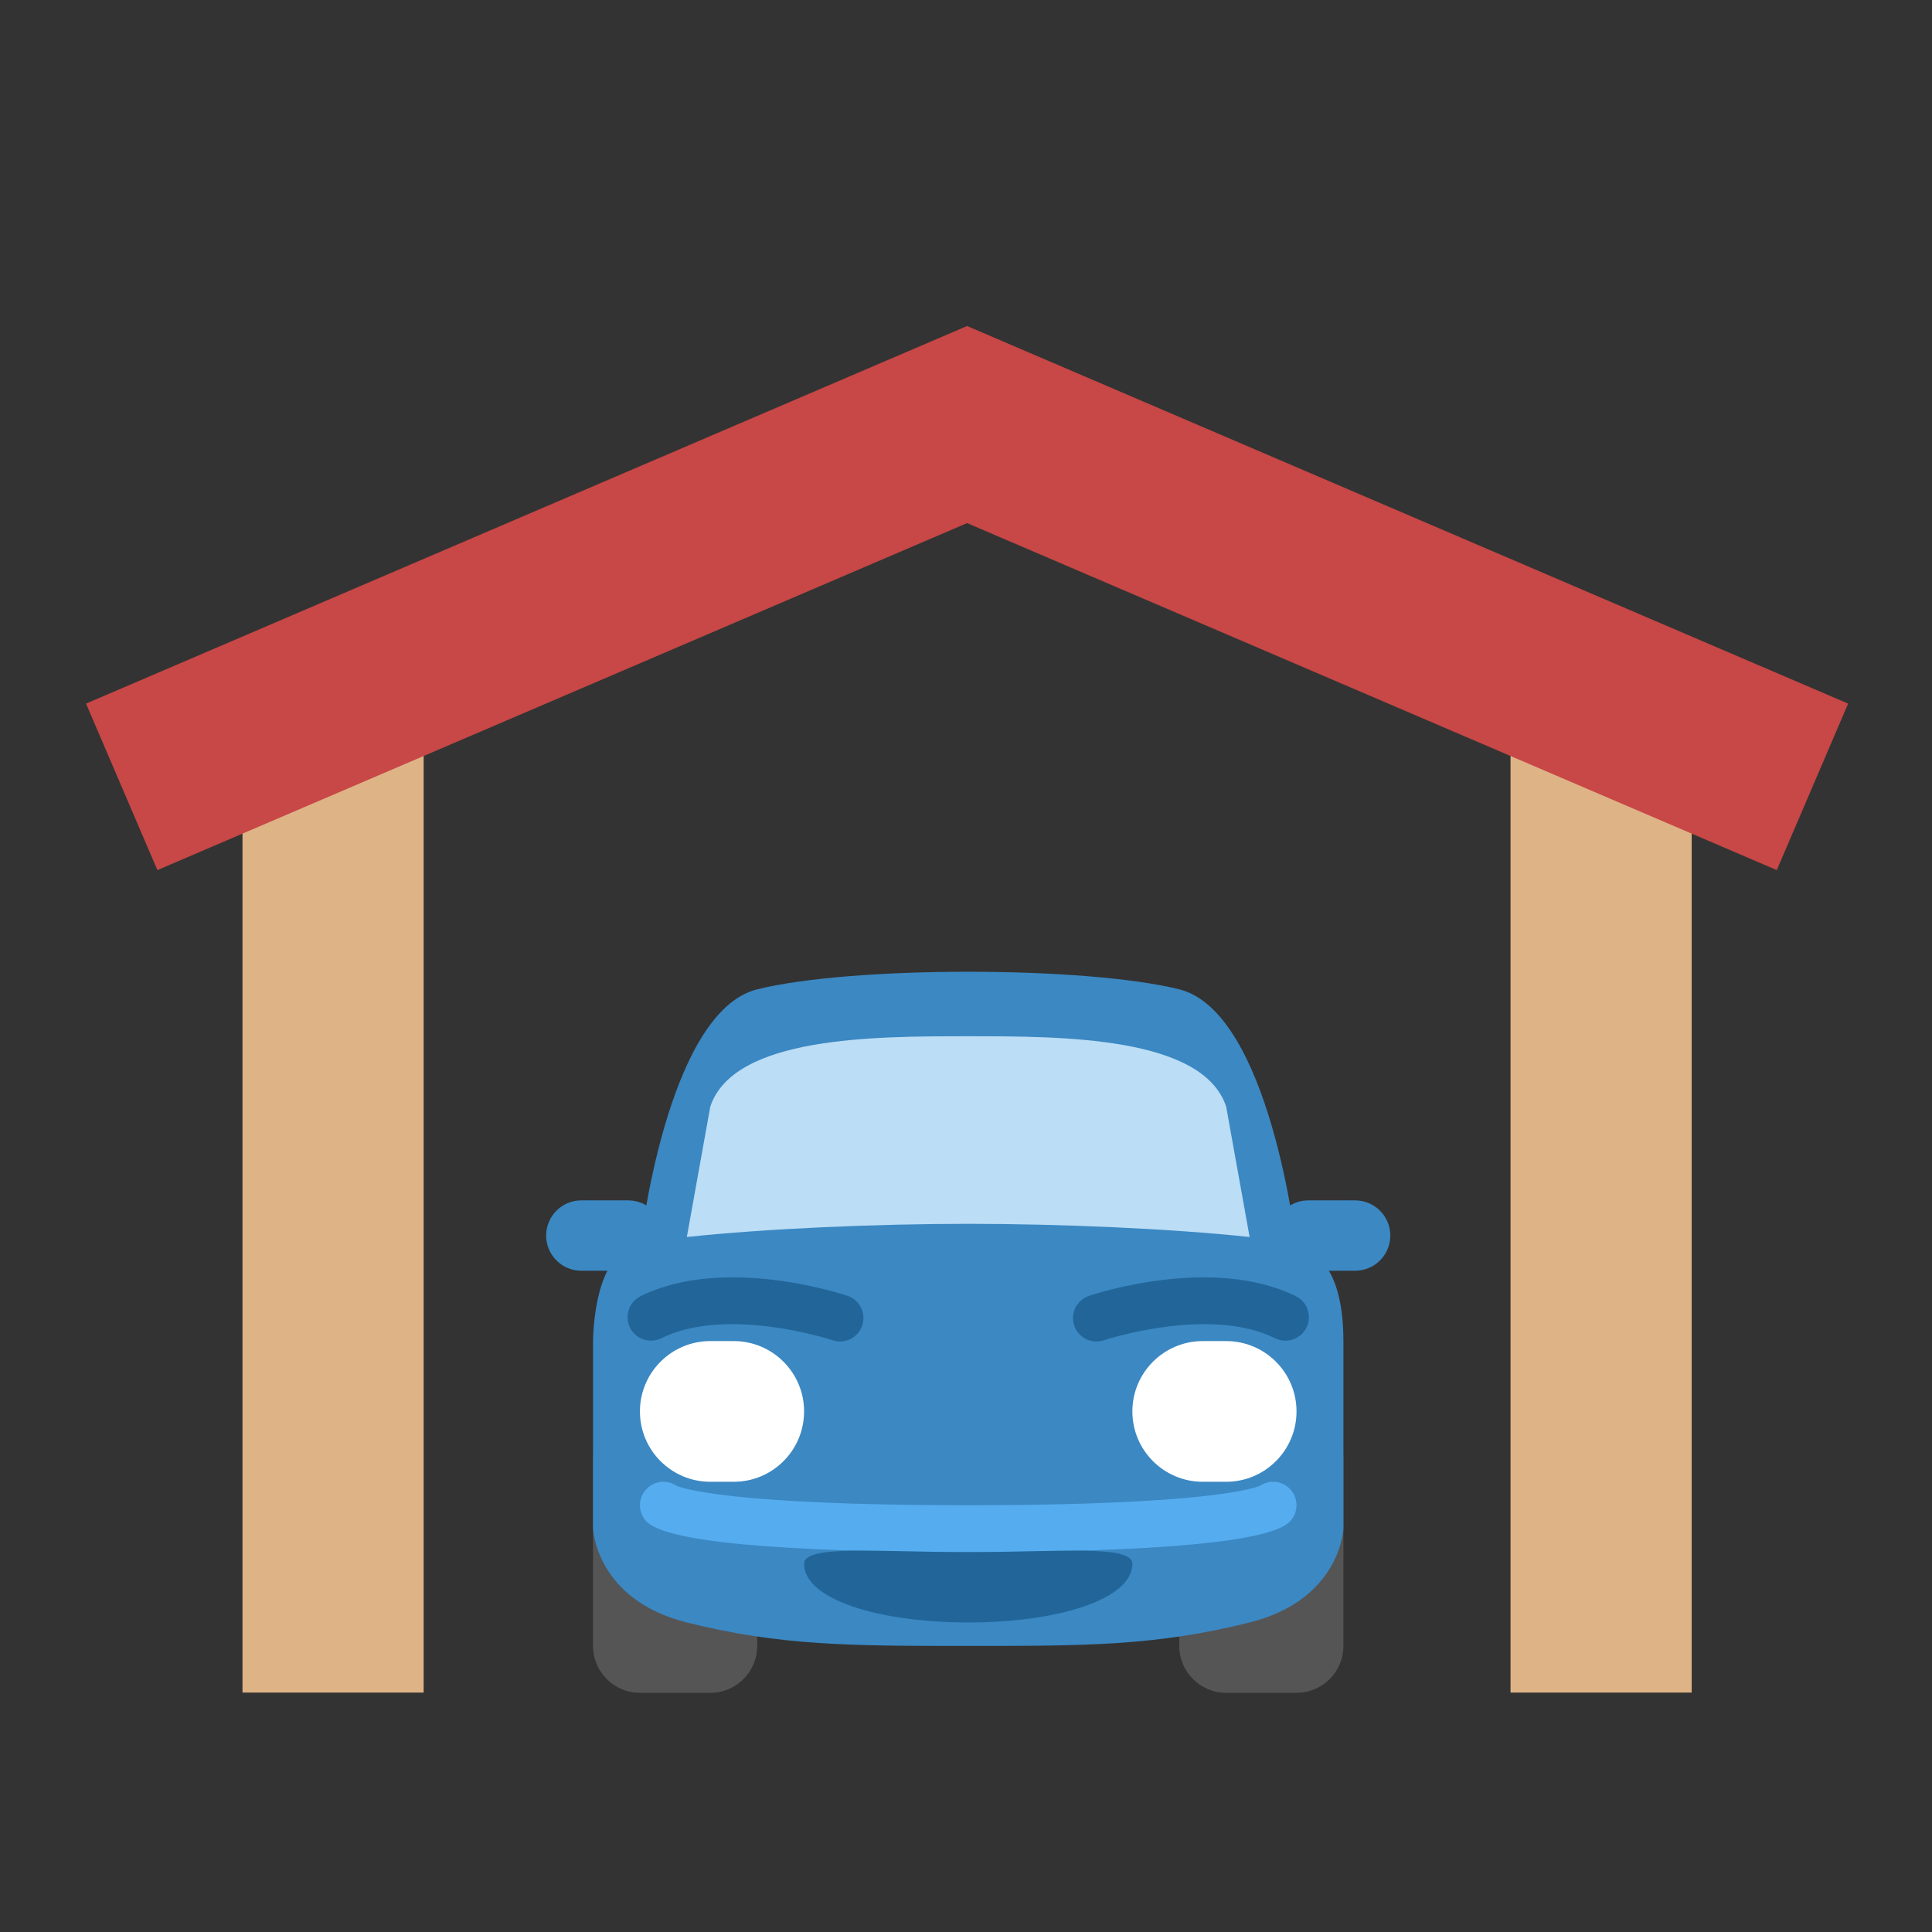 <?xml version="1.0" encoding="UTF-8" standalone="no"?>
<svg
   xmlns:dc="http://purl.org/dc/elements/1.1/"
   xmlns:cc="http://creativecommons.org/ns#"
   xmlns:rdf="http://www.w3.org/1999/02/22-rdf-syntax-ns#"
   xmlns:svg="http://www.w3.org/2000/svg"
   xmlns="http://www.w3.org/2000/svg"
   xmlns:sodipodi="http://sodipodi.sourceforge.net/DTD/sodipodi-0.dtd"
   xmlns:inkscape="http://www.inkscape.org/namespaces/inkscape"
   inkscape:version="1.0 (4035a4fb49, 2020-05-01)"
   sodipodi:docname="carport.svg"
   width="128"
   height="128"
   viewBox="0 0 128 128"
   version="1.1"
   id="svg8">
  <rect x="0" y="0" width="128" height="128" fill="#333333" stroke="none"/>
  <sodipodi:namedview
     inkscape:snap-bbox="true"
     inkscape:current-layer="svg8"
     inkscape:window-maximized="0"
     inkscape:window-y="0"
     inkscape:window-x="0"
     inkscape:cy="75.096421"
     inkscape:cx="55.686937"
     inkscape:zoom="7.3502585"
     showgrid="true"
     id="namedview20"
     inkscape:window-height="1254"
     inkscape:window-width="1658"
     inkscape:pageshadow="2"
     inkscape:pageopacity="0"
     guidetolerance="10"
     gridtolerance="10"
     objecttolerance="10"
     borderopacity="1"
     bordercolor="#666666"
     pagecolor="#ffffff">
    <inkscape:grid
       spacingy="4"
       spacingx="4"
       empspacing="4"
       id="grid847"
       type="xygrid" />
  </sodipodi:namedview>
  <defs
     id="defs2" />
  <g
     id="carport"
     transform="matrix(3.78,0,0,3.78,-512,-1002.519)"
     inkscape:label="#g9231">
    <g
       id="g10-4-4"
       transform="matrix(0.411,0,0,-0.411,144.611,295.709)">
      <g
         id="g12-3-9">
        <g
           transform="translate(35,4)"
           id="g20-2-3">
          <path
             inkscape:connector-curvature="0"
             id="path22-9-3"
             style="fill:#555555;fill-opacity:1;fill-rule:nonzero;stroke:none"
             d="m 0,0 c 0,-1.104 -0.896,-2 -2,-2 h -3 c -1.104,0 -2,0.896 -2,2 v 8 c 0,1.104 0.896,2 2,2 h 3 c 1.104,0 2,-0.896 2,-2 z" />
        </g>
        <g
           transform="translate(10,4)"
           id="g24-5-8">
          <path
             inkscape:connector-curvature="0"
             id="path26-0-9"
             style="fill:#555555;fill-opacity:1;fill-rule:nonzero;stroke:none"
             d="m 0,0 c 0,-1.104 -0.896,-2 -2,-2 h -3 c -1.104,0 -2,0.896 -2,2 v 8 c 0,1.104 0.896,2 2,2 h 3 c 1.104,0 2,-0.896 2,-2 z" />
        </g>
        <g
           transform="translate(10,32)"
           id="g28-7-5">
          <path
             inkscape:connector-curvature="0"
             id="path30-8-1"
             style="fill:#3b88c3;fill-opacity:1;fill-rule:nonzero;stroke:none"
             d="m 18,0 c 3.881,-0.97 5,-11 5,-11 0,0 2,0 2,-4 v -8 c 0,0 -0.119,-3.03 -4,-4 -4,-1 -7,-1 -12,-1 -5,0 -8,0 -12,1 -3.88,0.97 -4,4 -4,4 v 8 c 0,0 0,4 2,4 0,0 1.12,10.03 5,11 4,1 14,1 18,0 z"
             sodipodi:nodetypes="ccsccssccccc" />
        </g>
        <g
           transform="translate(19,22)"
           id="g32-98-4">
          <path
             inkscape:connector-curvature="0"
             id="path34-11-5"
             style="fill:#bbddf5;fill-opacity:1;fill-rule:nonzero;stroke:none"
             d="M 0,0 C 3.905,0 8.623,-0.2 12,-0.562 L 11,5 C 10,8 4,8 0,8 -4,8 -10,8 -11,5 l -1,-5.562 C -8.623,-0.2 -3.905,0 0,0" />
        </g>
        <g
           transform="translate(6,21.5)"
           id="g36-7-4">
          <path
             inkscape:connector-curvature="0"
             id="path38-61-7"
             style="fill:#3b88c3;fill-opacity:1;fill-rule:nonzero;stroke:none"
             d="m -1.5,-1.5 h -2 c -0.829,0 -1.5,0.671 -1.5,1.5 0,0.829 0.671,1.5 1.5,1.5 h 2 C -0.671,1.5 0,0.829 0,0 0,-0.829 -0.671,-1.5 -1.5,-1.5 Z"
             sodipodi:nodetypes="ssssscs" />
        </g>
        <g
           transform="translate(32,21.5)"
           id="g40-6-1">
          <path
             inkscape:connector-curvature="0"
             id="path42-1-5"
             style="fill:#3b88c3;fill-opacity:1;fill-rule:nonzero;stroke:none"
             d="m 1.5,-1.5 h 2 C 4.328,-1.5 5,-0.829 5,0 5,0.829 4.328,1.5 3.5,1.5 h -2 C 0.672,1.5 0,0.829 0,0 0,-0.829 0.672,-1.5 1.5,-1.5 Z"
             sodipodi:nodetypes="ssssscs" />
        </g>
        <path
           d="M 12,14 C 12,12.343 10.657,11 9,11 H 8 c -1.657,0 -3,1.343 -3,3 0,1.657 1.343,3 3,3 h 1 c 1.657,0 3,-1.343 3,-3"
           style="fill:#ffffff;fill-opacity:1;fill-rule:nonzero;stroke:none"
           id="path46-5-1"
           inkscape:connector-curvature="0" />
        <path
           d="m 33,14 c 0,-1.657 -1.344,-3 -3,-3 h -1 c -1.656,0 -3,1.343 -3,3 0,1.657 1.344,3 3,3 h 1 c 1.656,0 3,-1.343 3,-3"
           style="fill:#ffffff;fill-opacity:1;fill-rule:nonzero;stroke:none"
           id="path50-7-5"
           inkscape:connector-curvature="0" />
        <g
           transform="matrix(-0.866,0.5,0.5,0.866,4.97,17.153)"
           id="g52-8-7">
          <path
             inkscape:connector-curvature="0"
             id="path54-5-5"
             style="fill:#226699;fill-opacity:1;fill-rule:nonzero;stroke:none"
             d="M -0.833,0.445 C -2.575,3.059 -7.152,4.01 -7.198,4.02 -7.739,4.129 -8.09,4.656 -7.981,5.197 -7.872,5.738 -7.349,6.088 -6.805,5.98 -6.584,5.937 -1.374,4.861 0.831,1.555 1.137,1.095 1.013,0.475 0.554,0.168 0.383,0.055 0.19,0 0,0 -0.323,0 -0.64,0.156 -0.833,0.445 Z"
             sodipodi:nodetypes="ccsccccc" />
        </g>
        <g
           transform="matrix(-0.866,-0.5,-0.5,0.866,33.029,17.152)"
           id="g56-4-2">
          <path
             inkscape:connector-curvature="0"
             id="path58-8-0"
             style="fill:#226699;fill-opacity:1;fill-rule:nonzero;stroke:none"
             d="M -0.554,0.168 C -1.014,0.475 -1.138,1.095 -0.831,1.555 1.373,4.861 6.584,5.937 6.805,5.98 7.345,6.086 7.872,5.738 7.98,5.197 8.09,4.656 7.739,4.129 7.198,4.02 7.152,4.01 2.575,3.059 0.833,0.445 0.641,0.156 0.323,0 0,0 -0.19,0 -0.383,0.055 -0.554,0.168 Z"
             sodipodi:nodetypes="cccccccc" />
        </g>
        <g
           transform="translate(19,8)"
           id="g60-8-7">
          <path
             inkscape:connector-curvature="0"
             id="path62-7"
             style="fill:#55acee;fill-opacity:1;fill-rule:nonzero;stroke:none"
             d="m -13.707,1.293 c -0.391,0.391 -0.391,1.023 0,1.414 0.344,0.345 0.877,0.386 1.267,0.122 C -12.208,2.729 -10.155,2 0,2 c 10.155,0 12.208,0.729 12.44,0.829 0.391,0.264 0.922,0.223 1.267,-0.122 0.391,-0.391 0.391,-1.023 0,-1.414 C 12.639,0.225 5.663,0 0,0 -5.663,0 -12.639,0.225 -13.707,1.293 Z"
             sodipodi:nodetypes="sccscsscs" />
        </g>
        <g
           transform="translate(26,7.5)"
           id="g64-6-6">
          <path
             inkscape:connector-curvature="0"
             id="path66-1-9"
             style="fill:#226699;fill-opacity:1;fill-rule:nonzero;stroke:none"
             d="m -7,-2.5 c -3.866,0 -7,1 -7,2.5 0,0.828 3.134,0.5 7,0.5 3.866,0 7,0.328 7,-0.5 0,-1.5 -3.134,-2.5 -7,-2.5 z"
             sodipodi:nodetypes="ssscs" />
        </g>
      </g>
    </g>
    <rect
       ry="2.7594453e-05"
       y="277.95"
       x="139.7"
       height="16.933"
       width="3.175"
       id="rect9175"
       style="fill:#deb486;fill-opacity:1;stroke:none;stroke-width:0.794;stroke-linecap:butt;stroke-linejoin:round;stroke-miterlimit:4;stroke-dasharray:none;stroke-dashoffset:0;stroke-opacity:1;paint-order:stroke markers fill" />
    <rect
       ry="2.7594453e-05"
       y="277.95"
       x="161.925"
       height="16.933"
       width="3.175"
       id="rect9177"
       style="fill:#deb486;fill-opacity:1;stroke:none;stroke-width:0.794;stroke-linecap:butt;stroke-linejoin:round;stroke-miterlimit:4;stroke-dasharray:none;stroke-dashoffset:0;stroke-opacity:1;paint-order:stroke markers fill" />
    <path
       sodipodi:nodetypes="ccc"
       inkscape:connector-curvature="0"
       id="path7946-3-7"
       d="m 137.583,279.008 14.817,-6.35 14.817,6.35"
       style="fill:none;stroke:#c84747;stroke-width:3.175;stroke-linecap:butt;stroke-linejoin:miter;stroke-miterlimit:4;stroke-dasharray:none;stroke-opacity:1" />
  </g>
</svg>

